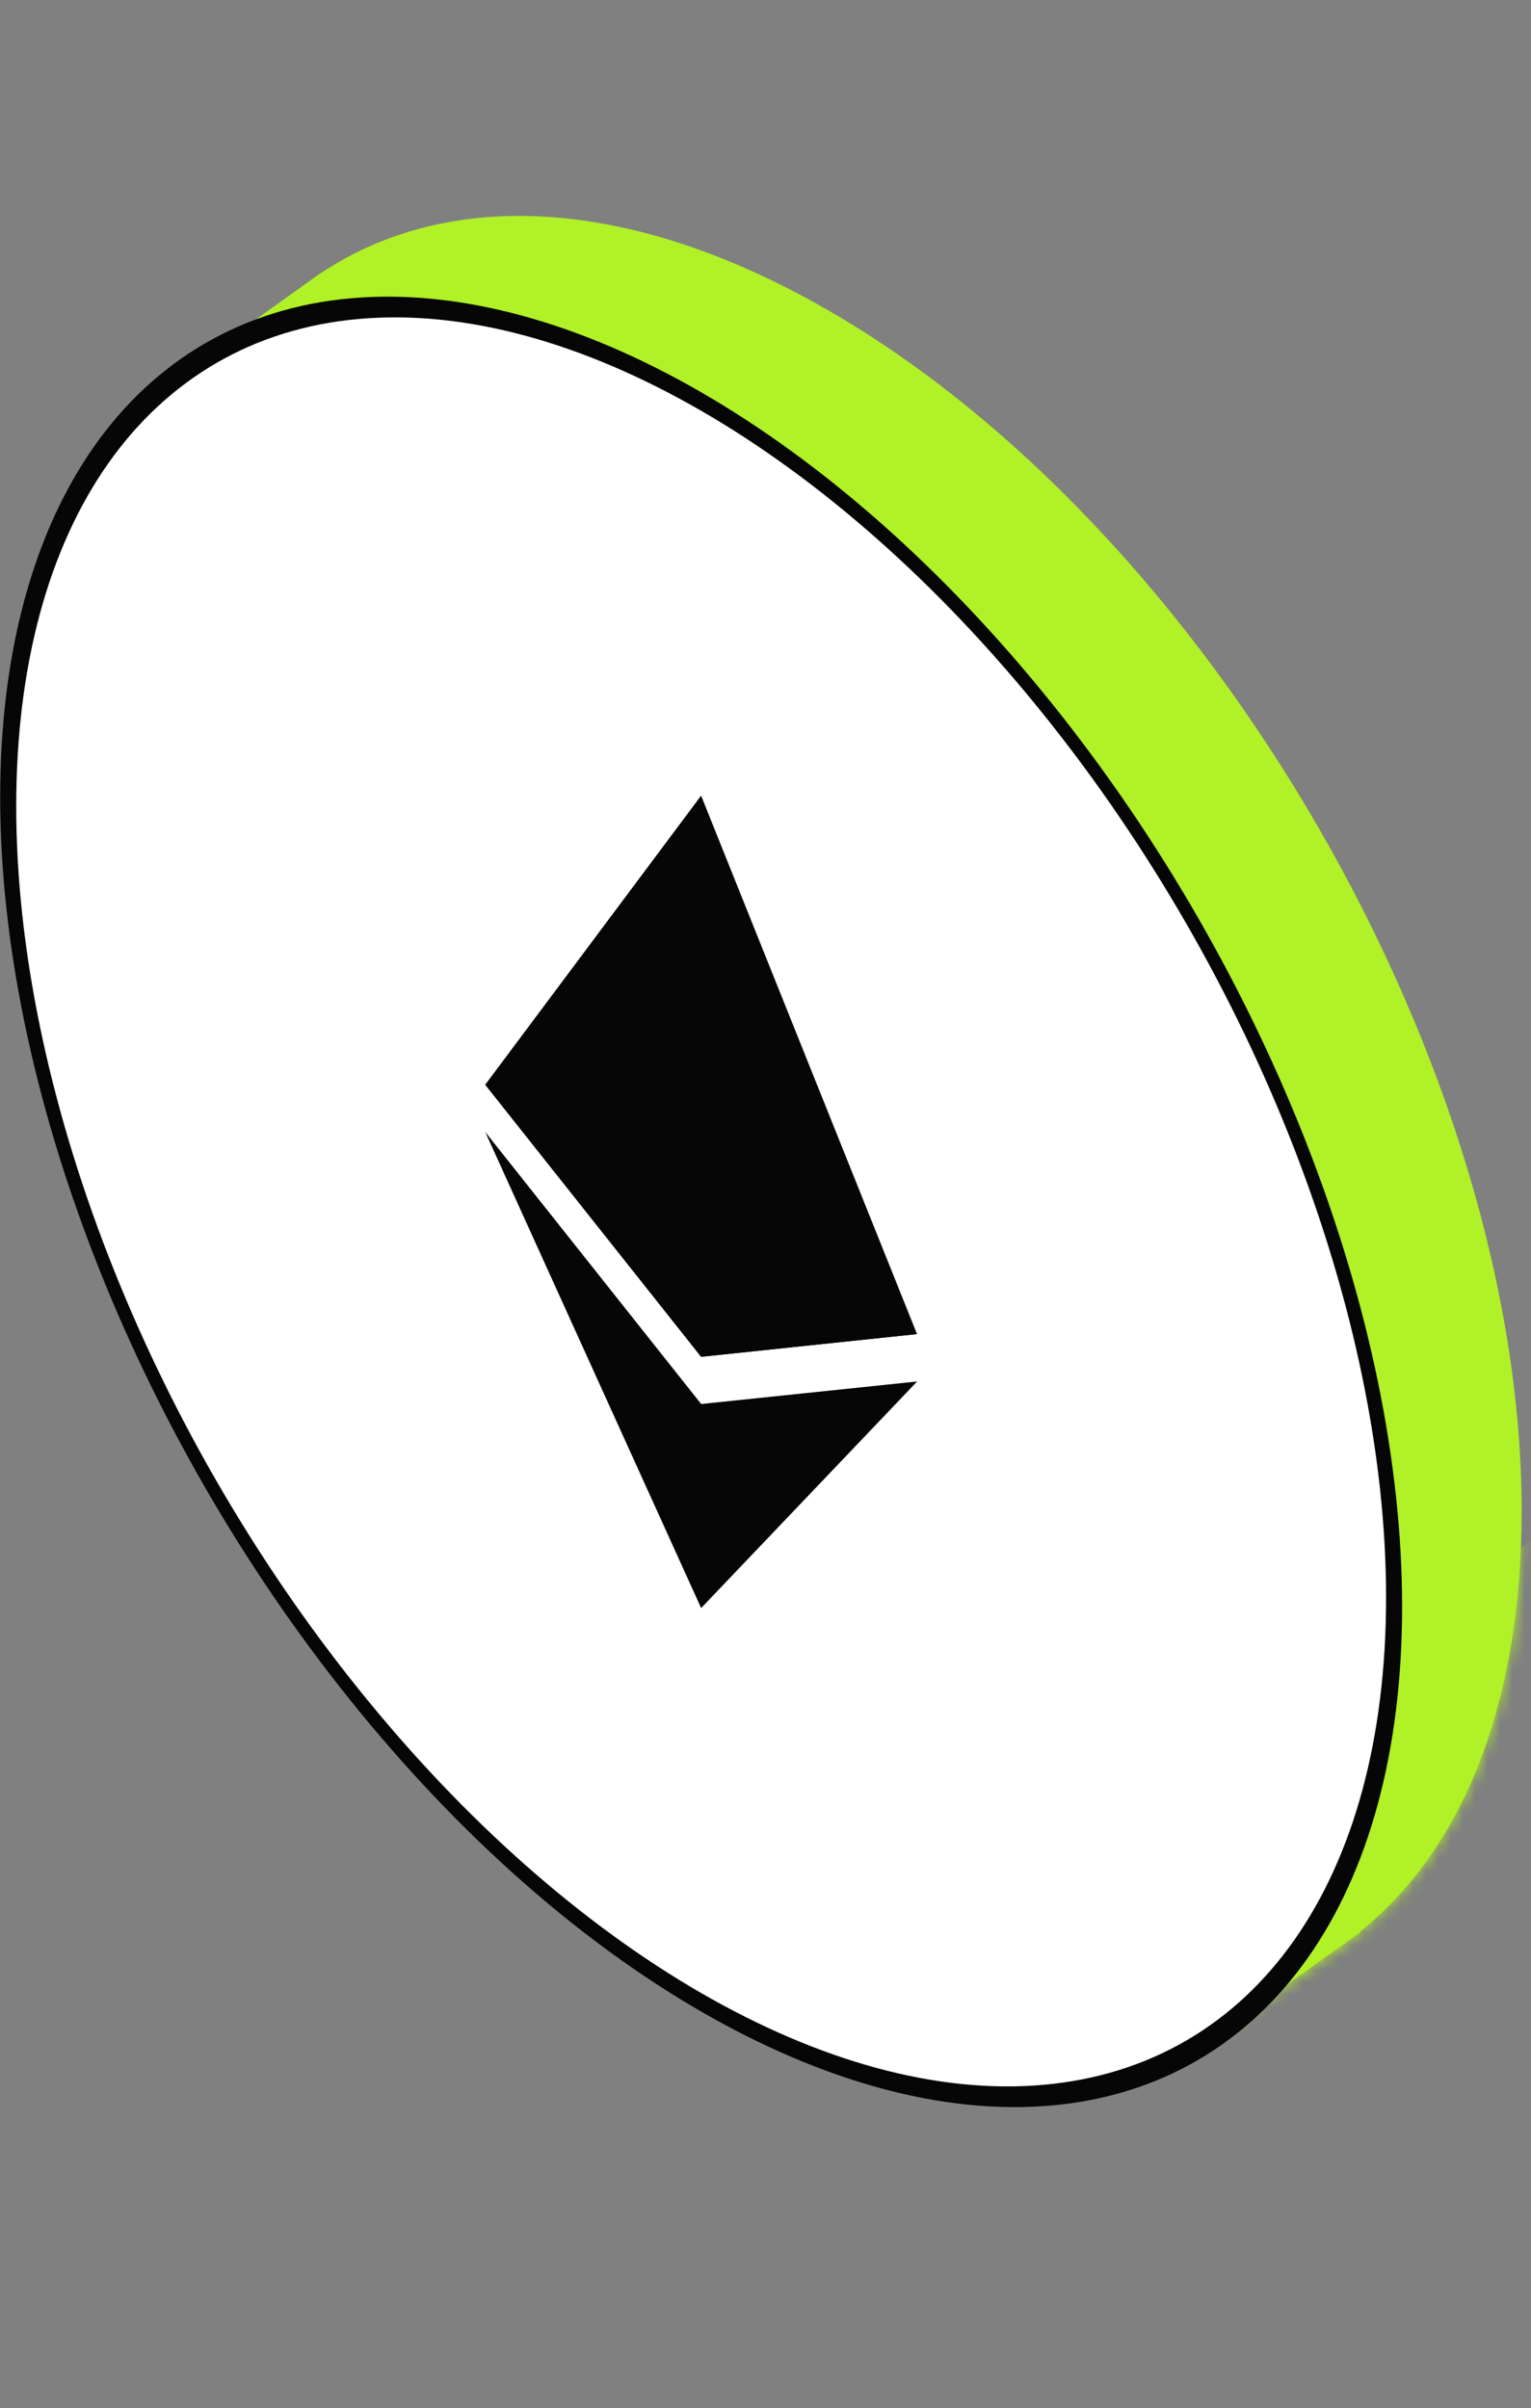 <svg width="124" height="195" viewBox="0 0 124 195" fill="none" xmlns="http://www.w3.org/2000/svg">
<rect x="0" y="0" width="124" height="195" fill="#808080" stroke="none"/>
<path fill-rule="evenodd" clip-rule="evenodd" d="M110.127 156.428C118.314 149.893 123.244 138.215 123.244 122.361C123.244 86.568 98.116 43.045 67.118 25.149C50.802 15.728 36.111 15.287 25.856 22.202L25.852 22.196L25.57 22.398C25.36 22.544 25.152 22.692 24.945 22.844L14.975 29.971L16.575 32.566C12.998 39.029 10.993 47.442 10.993 57.553C10.993 93.345 36.121 136.868 67.118 154.765C77.881 160.978 87.936 163.286 96.478 162.152L98.218 164.974L110.157 156.476L110.127 156.428Z" fill="#B0F127"/>
<mask id="mask0_3751_42888" style="mask-type:alpha" maskUnits="userSpaceOnUse" x="10" y="17" width="114" height="148">
<path fill-rule="evenodd" clip-rule="evenodd" d="M110.128 156.426C118.315 149.891 123.245 138.213 123.245 122.359C123.245 86.566 98.117 43.043 67.119 25.147C50.803 15.726 36.112 15.285 25.857 22.2L25.853 22.194L25.571 22.396C25.361 22.542 25.153 22.69 24.946 22.842L14.976 29.969L16.576 32.564C12.999 39.027 10.994 47.44 10.994 57.551C10.994 93.343 36.122 136.866 67.119 154.763C77.882 160.977 87.937 163.284 96.479 162.15L98.219 164.972L110.158 156.474L110.128 156.426Z" fill="#B0F127"/>
</mask>
<g mask="url(#mask0_3751_42888)">
<rect width="137.095" height="58.949" transform="matrix(0.866 -0.5 2.20305e-08 1 71.553 155.138)" fill="#B0F127"/>
</g>
<circle r="64.808" transform="matrix(0.866 0.5 -2.20305e-08 1 56.788 97.318)" fill="white"/>
<mask id="mask1_3751_42888" style="mask-type:alpha" maskUnits="userSpaceOnUse" x="0" y="24" width="113" height="146">
<circle r="64.808" transform="matrix(0.866 0.5 -2.20305e-08 1 56.79 97.318)" fill="#B0F127"/>
</mask>
<g mask="url(#mask1_3751_42888)">
<path d="M56.784 64.421L56.402 65.699L56.402 109.198L56.784 109.859L74.271 108.019L56.784 64.421Z" fill="#060606"/>
<path d="M56.786 64.421L39.3 87.828L56.786 109.859L56.786 88.746L56.786 64.421Z" fill="#060606"/>
<path d="M56.785 113.685L56.57 113.864L56.57 129.359L56.785 130.209L74.282 111.858L56.785 113.685Z" fill="#060606"/>
<path d="M56.786 130.204L56.786 113.68L39.3 91.655L56.786 130.204Z" fill="#060606"/>
<path d="M56.786 109.862L74.272 108.022L56.786 88.749L56.786 109.862Z" fill="#060606"/>
<path d="M39.3 87.829L56.786 109.86L56.786 88.747L39.3 87.829Z" fill="#060606"/>
</g>
<circle r="64.808" transform="matrix(0.866 0.5 -2.20305e-08 1 56.788 97.318)" stroke="#060606" stroke-width="1.5"/>
</svg>

